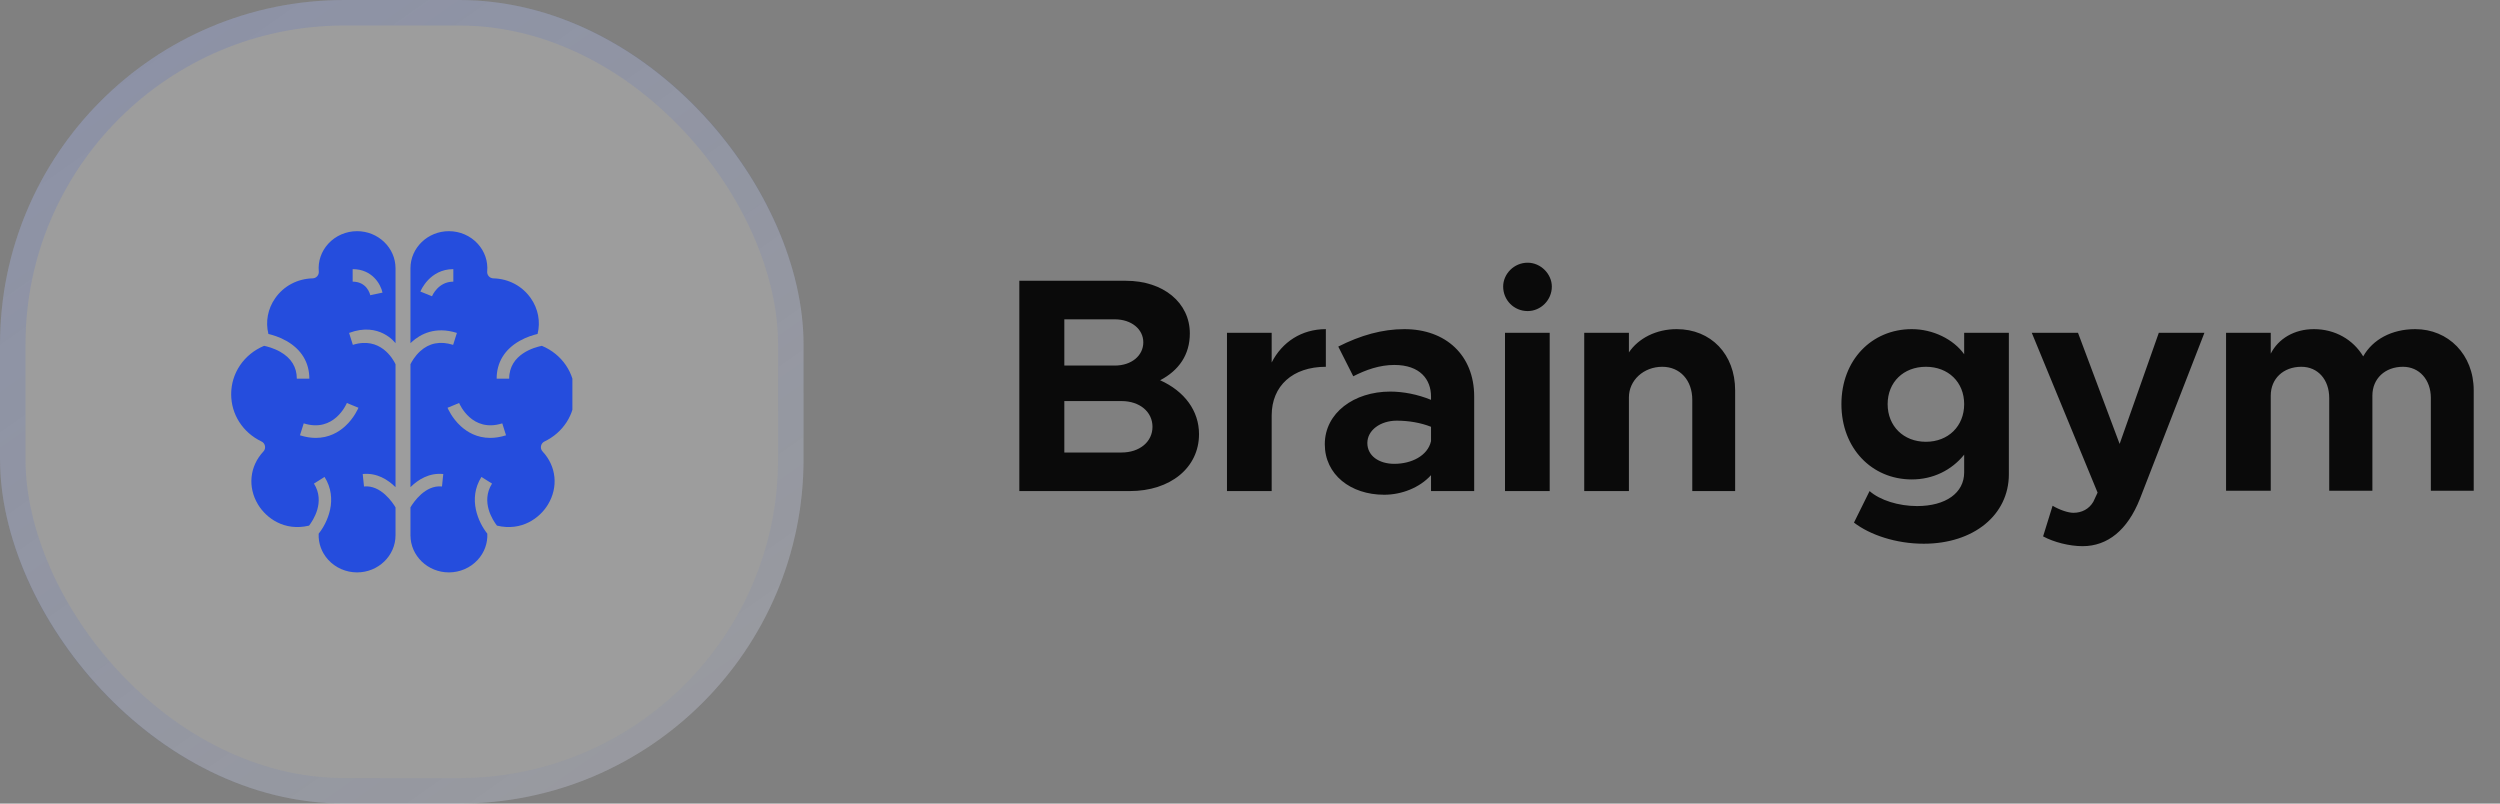 <svg width="196" height="63" viewBox="0 0 196 63" fill="none" xmlns="http://www.w3.org/2000/svg">
<rect x="0" y="0" width="196" height="63" fill="#808080" stroke="none"/>
<rect width="63" height="63" rx="27" fill="white" fill-opacity="0.23"/>
<g clip-path="url(#clip0_29_18042)">
<path d="M28.538 38.14L28.437 37.164C29.544 37.049 30.413 37.605 31.009 38.194V28.552C30.809 28.137 29.811 26.36 27.664 27.037L27.368 26.101C29.745 25.209 30.976 26.872 31.009 26.905V21.035C31.009 19.43 29.657 18.124 27.995 18.124C27.132 18.124 26.309 18.482 25.738 19.106C25.186 19.71 24.921 20.485 24.993 21.289C25.018 21.567 24.795 21.816 24.515 21.823C23.323 21.851 22.253 22.415 21.581 23.371C20.994 24.206 20.804 25.217 21.043 26.182C21.372 26.26 21.91 26.419 22.449 26.724C23.629 27.392 24.252 28.417 24.252 29.689H23.27C23.27 28.779 22.831 28.069 21.966 27.579C21.455 27.29 20.934 27.16 20.706 27.113C19.133 27.767 18.124 29.243 18.124 30.908C18.124 32.493 19.037 33.913 20.507 34.615C20.802 34.755 20.878 35.155 20.654 35.393C19.569 36.553 19.402 38.187 20.23 39.556C20.873 40.62 22.298 41.67 24.229 41.209C24.544 40.801 25.516 39.346 24.614 37.913L25.445 37.391C26.535 39.122 25.674 40.98 24.984 41.839C24.95 42.593 25.212 43.315 25.731 43.886C26.303 44.515 27.128 44.876 27.995 44.876C29.657 44.876 31.009 43.57 31.009 41.965V39.778C30.78 39.395 29.854 38.004 28.538 38.14ZM27.648 21.1C29.195 21.1 29.855 22.304 29.988 22.941L29.029 23.145C29.004 23.037 28.756 22.081 27.648 22.081V21.1H27.648ZM27.054 33.421C26.556 33.874 25.796 34.331 24.758 34.331C24.381 34.331 23.968 34.27 23.517 34.128L23.812 33.192C26.185 33.94 27.154 31.691 27.195 31.595L28.102 31.968C28.089 32.001 27.768 32.773 27.054 33.421Z" fill="#254DDD"/>
<path d="M45.065 30.908C45.065 29.242 44.056 27.766 42.482 27.113C41.951 27.217 39.919 27.745 39.919 29.689H38.937C38.937 28.417 39.561 27.392 40.74 26.724C41.28 26.419 41.817 26.26 42.146 26.182C42.385 25.217 42.196 24.206 41.608 23.371C40.936 22.415 39.867 21.851 38.674 21.823C38.394 21.816 38.172 21.567 38.196 21.289C38.268 20.485 38.003 19.71 37.451 19.106C36.88 18.482 36.057 18.124 35.194 18.124C33.532 18.124 32.18 19.43 32.18 21.035V26.905C32.214 26.872 32.248 26.84 32.283 26.808C32.962 26.191 34.127 25.567 35.821 26.101L35.526 27.037C34.523 26.721 33.654 26.888 32.943 27.534C32.516 27.923 32.268 28.376 32.18 28.554V38.193C32.776 37.605 33.646 37.049 34.753 37.164L34.652 38.14C33.327 38.003 32.407 39.394 32.18 39.778V41.965C32.18 43.57 33.532 44.876 35.194 44.876C36.062 44.876 36.887 44.515 37.458 43.886C37.977 43.315 38.239 42.593 38.205 41.839C37.516 40.98 36.655 39.122 37.744 37.391L38.575 37.913C37.673 39.347 38.645 40.801 38.961 41.209C40.891 41.671 42.317 40.62 42.96 39.556C43.787 38.187 43.621 36.553 42.535 35.393C42.312 35.155 42.388 34.756 42.682 34.615C44.152 33.913 45.065 32.493 45.065 30.908ZM35.541 22.081C34.357 22.081 33.888 23.18 33.868 23.226L32.958 22.858C32.987 22.787 33.685 21.1 35.541 21.1V22.081ZM38.431 34.331C37.393 34.331 36.633 33.874 36.135 33.421C35.421 32.773 35.1 32.001 35.087 31.969L35.995 31.595C36.035 31.691 37.004 33.94 39.378 33.192L39.673 34.128C39.222 34.27 38.808 34.331 38.431 34.331Z" fill="#254DDD"/>
</g>
<rect x="1" y="1" width="61" height="61" rx="26" stroke="url(#paint0_linear_29_18042)" stroke-opacity="0.15" stroke-width="2"/>
<path d="M79.915 38.5H88.579C91.747 38.5 94.003 36.676 94.003 34.036C94.003 32.212 92.875 30.676 90.955 29.812C92.419 29.044 93.283 27.82 93.283 26.14C93.283 23.74 91.219 22.012 88.267 22.012H79.915V38.5ZM83.443 28.66V25.036H87.403C88.699 25.036 89.635 25.804 89.635 26.836C89.635 27.892 88.699 28.66 87.403 28.66H83.443ZM83.443 35.476V31.444H87.931C89.347 31.444 90.355 32.284 90.355 33.46C90.355 34.636 89.347 35.476 87.931 35.476H83.443ZM99.699 28.42V26.092H96.195V38.5H99.699V32.572C99.699 30.244 101.355 28.756 103.947 28.756V25.804C102.051 25.804 100.515 26.812 99.699 28.42ZM110.104 25.804C108.376 25.804 106.672 26.284 104.92 27.172L106.096 29.5C107.08 28.996 108.16 28.612 109.312 28.612C111.352 28.612 112.192 29.764 112.192 31.084V31.348C111.136 30.916 110.008 30.7 109 30.7C106.144 30.7 103.864 32.38 103.864 34.828C103.864 37.204 105.88 38.788 108.52 38.788C109.888 38.788 111.304 38.236 112.192 37.252V38.5H115.576V31.084C115.576 27.844 113.344 25.804 110.104 25.804ZM109.312 36.364C108.112 36.364 107.2 35.74 107.2 34.732C107.2 33.724 108.232 32.98 109.504 32.98C110.464 32.98 111.4 33.148 112.192 33.46V34.588C111.928 35.74 110.656 36.364 109.312 36.364ZM119.768 24.388C120.8 24.388 121.664 23.524 121.664 22.468C121.664 21.484 120.8 20.596 119.768 20.596C118.688 20.596 117.848 21.484 117.848 22.468C117.848 23.524 118.688 24.388 119.768 24.388ZM117.992 38.5H121.496V26.092H117.992V38.5ZM131.451 25.804C129.843 25.804 128.451 26.524 127.707 27.628V26.092H124.203V38.5H127.707V31.156C127.707 29.812 128.859 28.756 130.323 28.756C131.715 28.756 132.675 29.812 132.675 31.348V38.5H136.035V30.604C136.035 27.772 134.139 25.804 131.451 25.804ZM153.991 26.092V27.772C153.151 26.596 151.543 25.804 149.887 25.804C146.743 25.804 144.367 28.228 144.367 31.684C144.367 35.14 146.743 37.588 149.887 37.588C151.543 37.588 153.007 36.868 153.991 35.644V37.036C153.991 38.644 152.551 39.676 150.295 39.676C148.855 39.676 147.391 39.22 146.575 38.5L145.351 40.972C146.599 41.932 148.639 42.628 150.823 42.628C154.735 42.628 157.495 40.372 157.495 37.18V26.092H153.991ZM150.991 34.636C149.239 34.636 147.991 33.412 147.991 31.684C147.991 29.956 149.239 28.756 150.991 28.756C152.743 28.756 153.991 29.956 153.991 31.684C153.991 33.412 152.743 34.636 150.991 34.636ZM163.275 42.82C165.243 42.82 166.803 41.548 167.763 39.124L172.827 26.092H169.251L166.179 34.804L162.915 26.092H159.291L164.451 38.62L164.115 39.34C163.779 39.916 163.203 40.204 162.555 40.204C162.147 40.204 161.499 39.988 160.923 39.652L160.179 42.052C161.019 42.508 162.243 42.82 163.275 42.82ZM189.355 25.804C187.507 25.804 186.019 26.62 185.275 27.94C184.483 26.62 183.067 25.804 181.411 25.804C179.875 25.804 178.627 26.548 178.027 27.724V26.092H174.523V38.476H178.027V31.012C178.027 29.692 179.011 28.756 180.427 28.756C181.723 28.756 182.611 29.764 182.611 31.204V38.476H185.995V31.012C185.995 29.692 186.979 28.756 188.395 28.756C189.667 28.756 190.579 29.764 190.579 31.204V38.476H193.939V30.604C193.939 27.796 191.947 25.804 189.355 25.804Z" fill="#0A0A0A"/>
<defs>
<linearGradient id="paint0_linear_29_18042" x1="4.765" y1="-2.912" x2="51.088" y2="63" gradientUnits="userSpaceOnUse">
<stop stop-color="#254DDD"/>
<stop offset="1" stop-color="#254DDD" stop-opacity="0.25"/>
</linearGradient>
<clipPath id="clip0_29_18042">
<rect width="26.752" height="26.752" fill="white" transform="translate(18.124 18.124)"/>
</clipPath>
</defs>
</svg>
